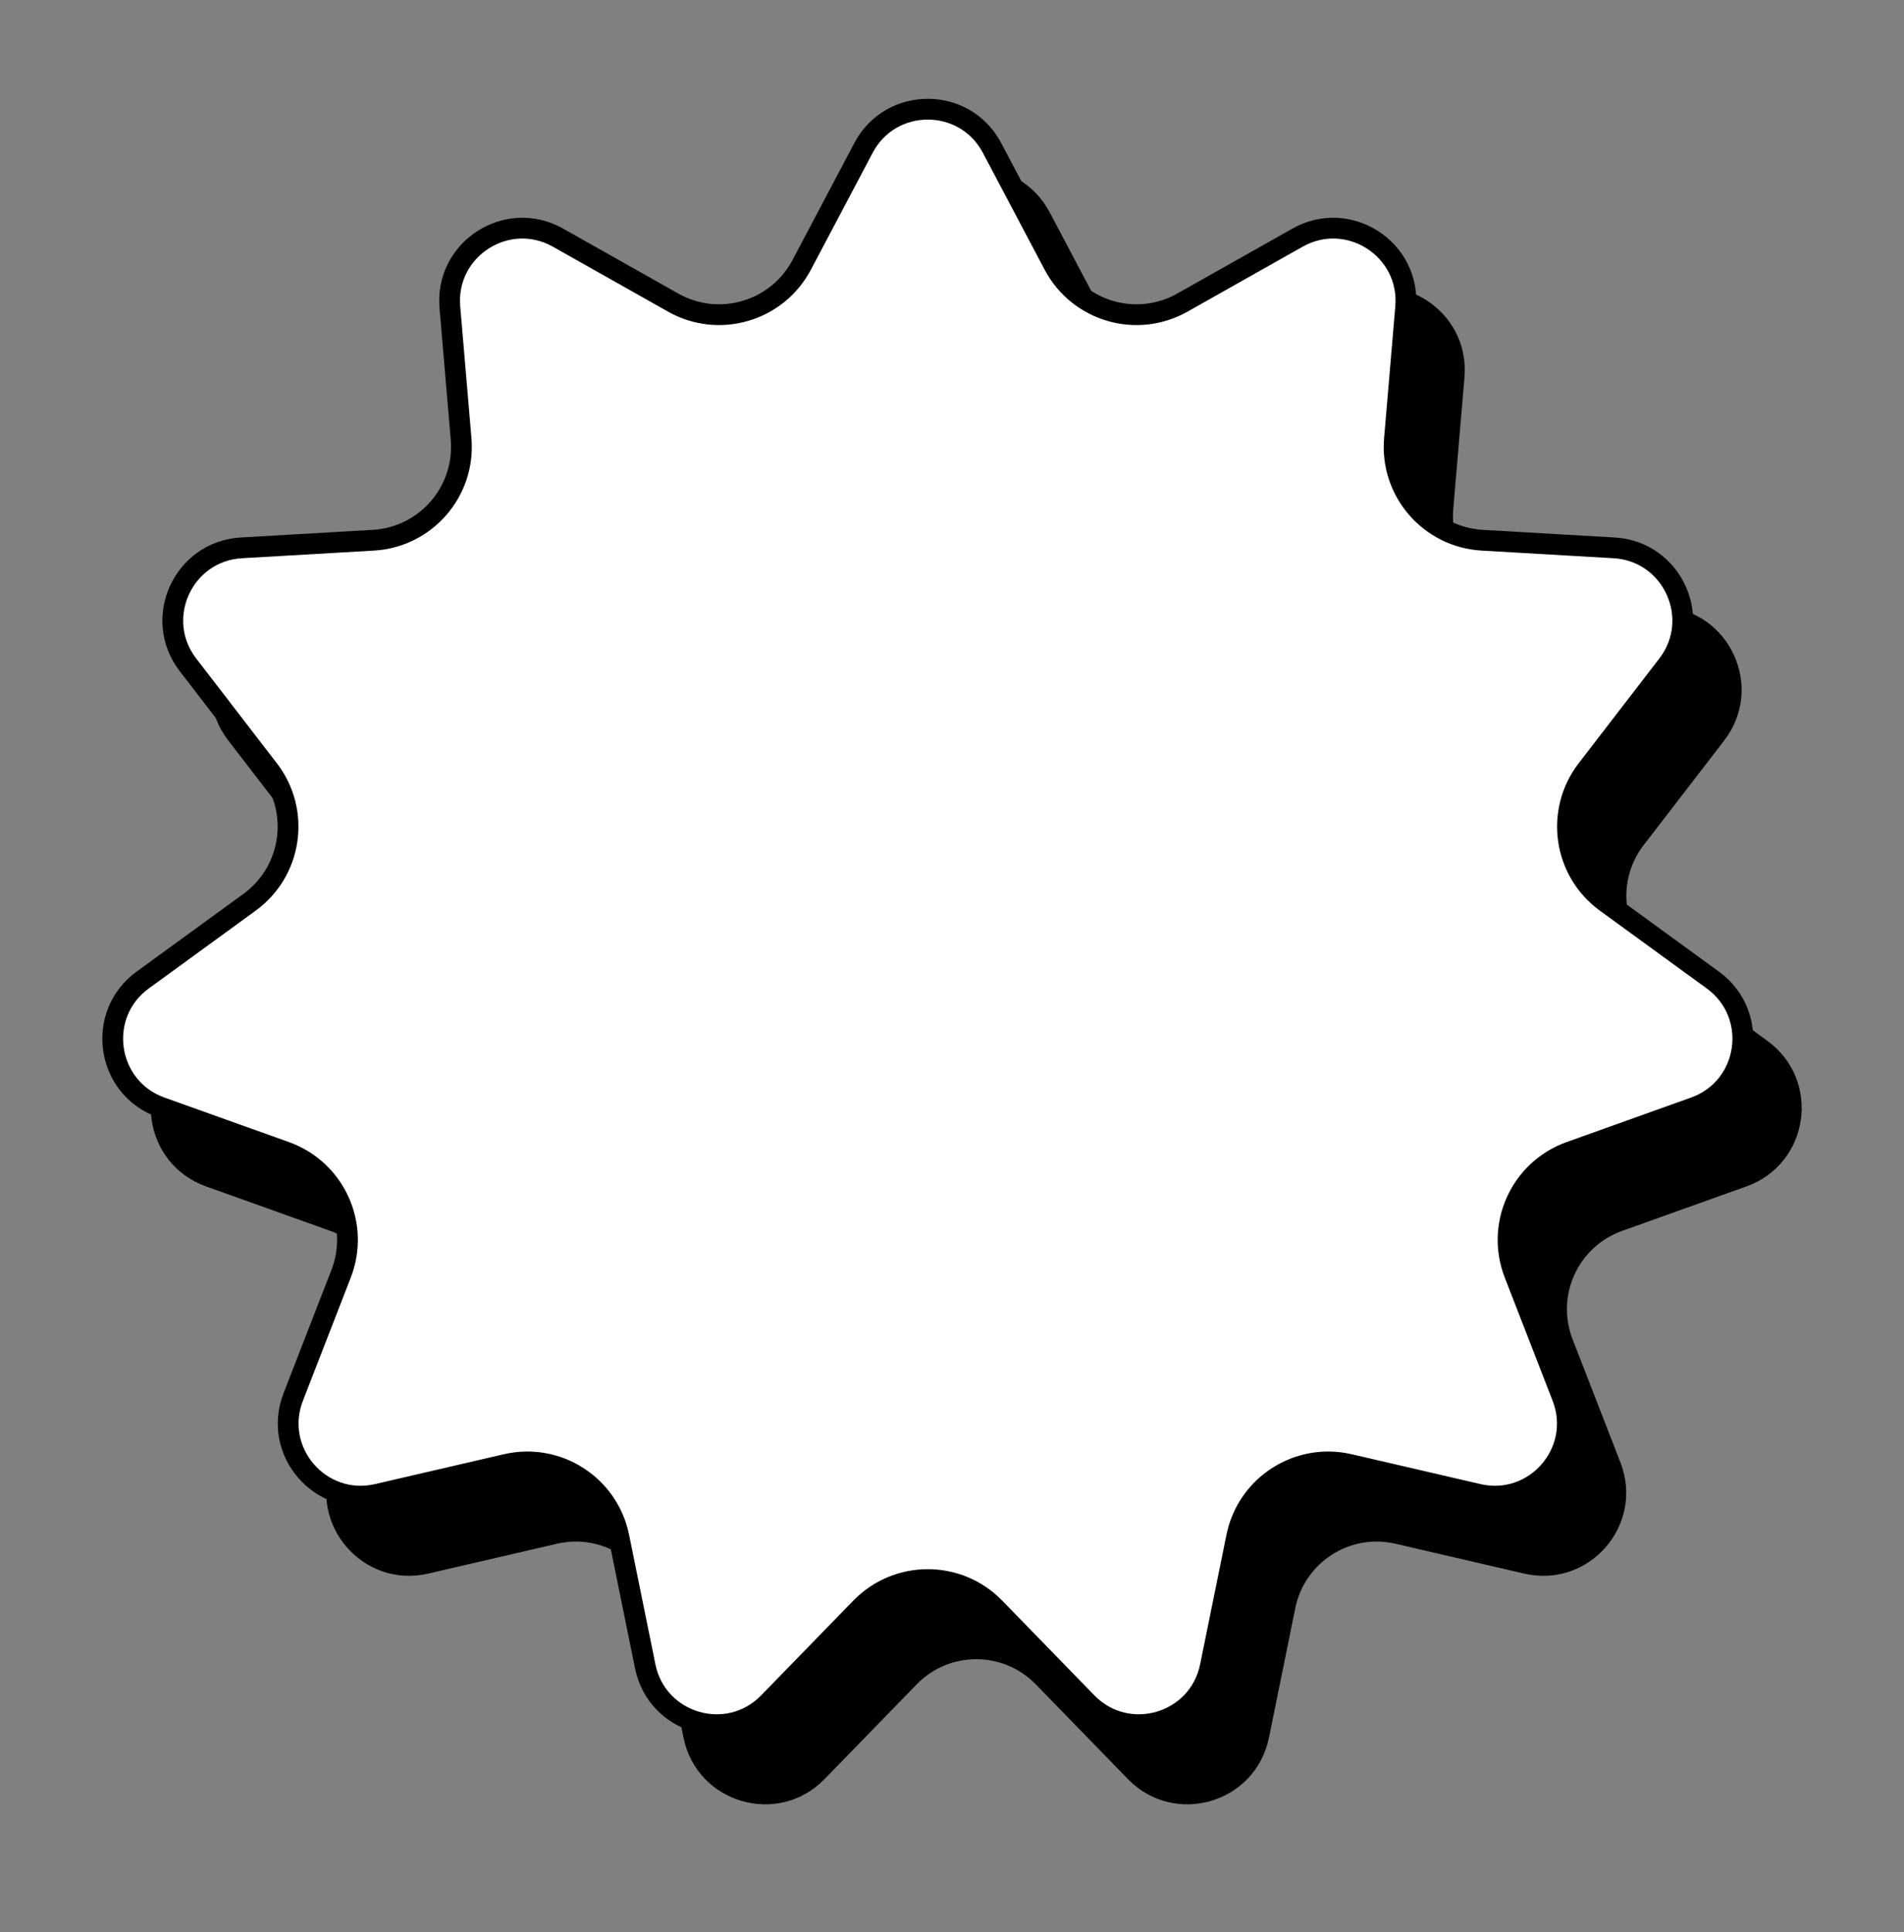 <svg width="275" height="279" viewBox="0 0 275 279" fill="none" xmlns="http://www.w3.org/2000/svg">
<rect x="0" y="0" width="275" height="279" fill="#808080" stroke="none"/>
<path d="M150.283 31.36L159.206 48.242C162.757 54.961 171.152 57.426 177.772 53.693L194.405 44.315C201.753 40.172 210.74 45.948 210.024 54.353L208.403 73.379C207.758 80.951 213.488 87.563 221.074 88.002L240.138 89.106C248.559 89.593 252.997 99.311 247.85 105.994L236.201 121.124C231.564 127.145 232.809 135.805 238.954 140.276L254.395 151.511C261.216 156.474 259.696 167.048 251.752 169.888L233.772 176.318C226.616 178.877 222.982 186.835 225.734 193.919L232.65 211.717C235.705 219.581 228.709 227.654 220.491 225.749L201.89 221.437C194.486 219.721 187.126 224.451 185.612 231.898L181.807 250.61C180.126 258.877 169.876 261.886 163.992 255.841L150.675 242.156C145.375 236.71 136.625 236.71 131.325 242.156L118.008 255.841C112.124 261.886 101.874 258.877 100.193 250.61L96.388 231.898C94.874 224.451 87.514 219.721 80.111 221.437L61.509 225.749C53.291 227.654 46.295 219.581 49.35 211.717L56.266 193.919C59.018 186.835 55.383 178.877 48.228 176.318L30.248 169.888C22.305 167.048 20.784 156.474 27.605 151.511L43.046 140.276C49.191 135.805 50.436 127.145 45.8 121.124L34.15 105.994C29.003 99.311 33.441 89.593 41.862 89.106L60.925 88.002C68.512 87.563 74.242 80.951 73.597 73.379L71.976 54.353C71.26 45.948 80.247 40.172 87.595 44.315L104.228 53.693C110.848 57.426 119.243 54.961 122.794 48.242L131.717 31.36C135.659 23.902 146.341 23.902 150.283 31.36Z" fill="black" stroke="black" stroke-width="3"/>
<path d="M143.283 21.36L152.206 38.242C155.757 44.961 164.152 47.426 170.772 43.693L187.405 34.315C194.753 30.172 203.74 35.948 203.024 44.353L201.403 63.379C200.758 70.951 206.488 77.563 214.074 78.002L233.138 79.106C241.559 79.593 245.997 89.311 240.85 95.994L229.201 111.124C224.564 117.145 225.809 125.805 231.954 130.276L247.395 141.511C254.216 146.474 252.696 157.048 244.752 159.888L226.772 166.318C219.616 168.877 215.982 176.835 218.734 183.919L225.65 201.717C228.705 209.581 221.709 217.654 213.491 215.749L194.89 211.437C187.486 209.721 180.126 214.451 178.612 221.898L174.807 240.61C173.126 248.877 162.876 251.886 156.992 245.841L143.675 232.156C138.375 226.71 129.625 226.71 124.325 232.156L111.008 245.841C105.124 251.886 94.874 248.877 93.193 240.61L89.388 221.898C87.874 214.451 80.514 209.721 73.111 211.437L54.509 215.749C46.291 217.654 39.295 209.581 42.35 201.717L49.266 183.919C52.018 176.835 48.383 168.877 41.228 166.318L23.248 159.888C15.305 157.048 13.784 146.474 20.605 141.511L36.046 130.276C42.191 125.805 43.436 117.145 38.8 111.124L27.15 95.994C22.003 89.311 26.441 79.593 34.862 79.106L53.925 78.002C61.512 77.563 67.242 70.951 66.597 63.379L64.976 44.353C64.26 35.948 73.247 30.172 80.595 34.315L97.228 43.693C103.848 47.426 112.243 44.961 115.794 38.242L124.717 21.36C128.659 13.902 139.341 13.902 143.283 21.36Z" fill="white" stroke="black" stroke-width="3"/>
</svg>
